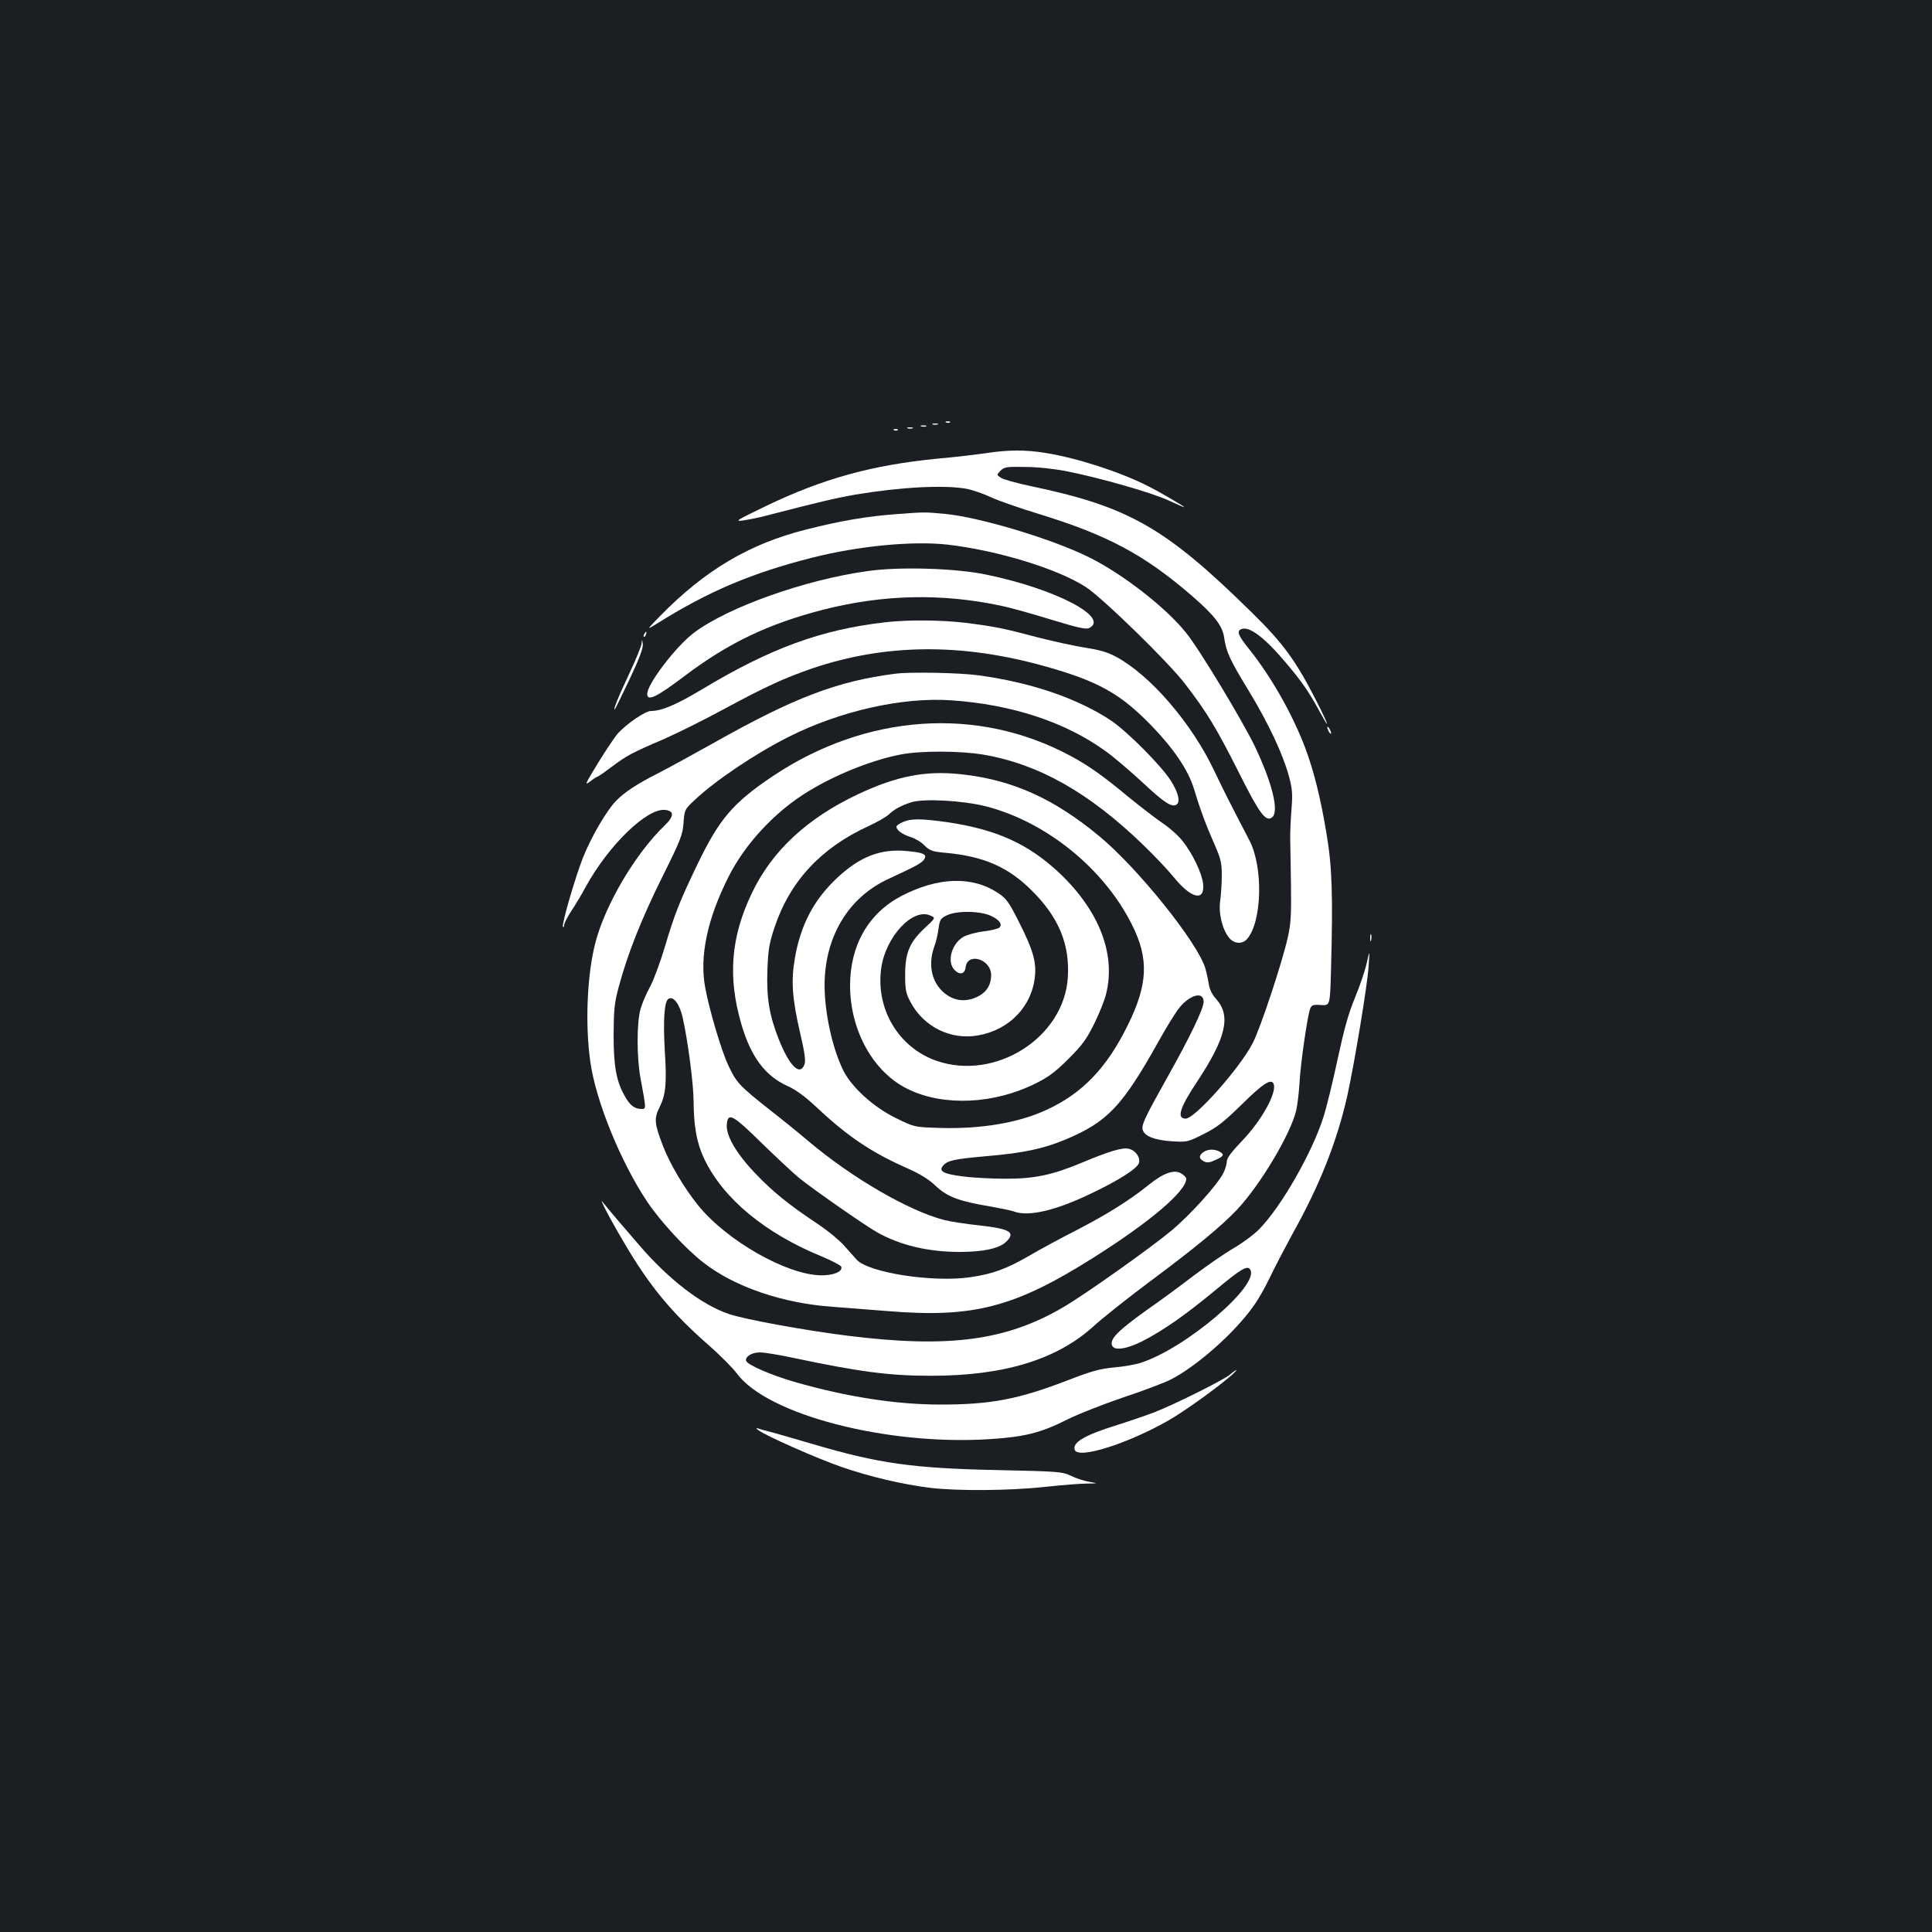 <?xml version="1.0" standalone="no"?>
<!DOCTYPE svg PUBLIC "-//W3C//DTD SVG 20010904//EN"
 "http://www.w3.org/TR/2001/REC-SVG-20010904/DTD/svg10.dtd">
<svg version="1.0" xmlns="http://www.w3.org/2000/svg"
 width="1000pt" height="1000pt" viewBox="0 0 1000 1000"
 preserveAspectRatio="xMidYMid meet">
<rect width="100%" height="100%" fill="#1b1f23"/>
<g transform="translate(0,1000) scale(0.1,-0.1)"
fill="#ffffff" stroke="none">
<path d="M4898 7813 c7 -3 16 -2 19 1 4 3 -2 6 -13 5 -11 0 -14 -3 -6 -6z"/>
<path d="M4828 7803 c6 -2 18 -2 25 0 6 3 1 5 -13 5 -14 0 -19 -2 -12 -5z"/>
<path d="M4768 7793 c6 -2 18 -2 25 0 6 3 1 5 -13 5 -14 0 -19 -2 -12 -5z"/>
<path d="M4698 7783 c6 -2 18 -2 25 0 6 3 1 5 -13 5 -14 0 -19 -2 -12 -5z"/>
<path d="M4628 7773 c7 -3 16 -2 19 1 4 3 -2 6 -13 5 -11 0 -14 -3 -6 -6z"/>
<path d="M5100 7654 c-47 -7 -158 -20 -248 -28 -337 -33 -592 -103 -887 -245
-151 -73 -165 -81 -120 -75 28 4 84 15 125 26 266 69 355 90 458 108 233 39
460 51 575 30 31 -6 89 -26 129 -45 40 -18 149 -56 241 -84 359 -110 548 -211
794 -423 118 -102 160 -156 169 -217 11 -76 29 -115 126 -274 103 -170 177
-327 209 -443 18 -67 20 -92 14 -169 -4 -49 -7 -115 -7 -145 1 -30 2 -140 4
-245 2 -157 0 -205 -16 -275 -28 -128 -143 -476 -183 -551 -67 -129 -298 -389
-346 -389 -48 0 -31 56 59 191 150 227 177 341 99 428 -22 24 -35 51 -39 81
-4 25 -12 61 -18 80 -40 132 -348 516 -547 681 -235 195 -449 292 -712 321
-186 21 -336 -8 -536 -102 -266 -125 -448 -295 -552 -514 -108 -226 -125 -433
-54 -676 49 -169 123 -269 239 -321 46 -21 92 -55 157 -116 156 -146 278 -228
461 -309 70 -31 115 -59 151 -94 59 -55 120 -78 283 -105 51 -9 104 -20 118
-25 77 -30 222 5 409 96 140 67 231 126 240 154 9 29 -18 67 -53 74 -32 8
-102 -13 -247 -74 -149 -62 -245 -82 -393 -81 -69 0 -167 5 -218 12 -100 12
-127 27 -103 55 23 28 59 35 228 50 188 16 292 38 409 87 215 91 291 172 476
502 37 67 83 142 102 168 55 76 134 101 134 42 0 -35 -68 -178 -190 -395 -117
-209 -133 -244 -125 -269 10 -32 61 -52 147 -58 82 -5 84 -5 168 37 71 36 104
62 201 157 110 108 150 133 162 101 15 -47 -64 -189 -164 -293 -55 -57 -79
-90 -79 -106 0 -14 -8 -41 -18 -61 -32 -62 -169 -214 -268 -297 -108 -90 -443
-328 -557 -395 -296 -175 -594 -215 -1117 -150 -218 27 -531 84 -615 112 -142
47 -314 179 -469 360 -39 45 -91 106 -116 135 -25 29 -55 66 -68 82 -28 38 30
-75 110 -210 129 -220 243 -358 433 -525 62 -54 129 -122 149 -149 156 -213
775 -374 1307 -340 180 11 267 33 400 100 57 29 188 80 290 115 103 34 213 76
246 92 136 69 331 241 429 379 25 33 63 101 86 149 23 49 75 148 115 222 144
257 233 483 287 722 37 169 104 572 110 670 6 85 6 85 -10 15 -8 -38 -36 -119
-61 -180 -34 -82 -56 -162 -89 -315 -24 -113 -57 -249 -74 -302 -59 -186 -219
-465 -333 -581 -29 -29 -89 -73 -134 -99 -45 -26 -137 -90 -205 -141 -68 -52
-172 -129 -233 -171 -157 -112 -202 -156 -189 -190 11 -29 76 -19 159 23 110
57 222 136 372 260 137 114 169 133 184 110 51 -81 -335 -409 -567 -483 -27
-9 -90 -20 -139 -24 -74 -7 -119 -20 -240 -67 -255 -98 -397 -125 -657 -125
-229 0 -486 40 -751 116 -123 35 -249 90 -255 110 -6 22 29 44 71 44 23 0 96
-12 162 -26 355 -75 507 -95 725 -95 377 0 651 84 841 257 46 42 172 142 279
222 250 186 379 293 462 380 121 128 278 392 307 514 6 26 14 89 17 140 5 100
41 348 55 386 8 20 15 23 56 20 47 -3 47 -3 52 172 11 397 6 544 -23 715 -31
187 -66 326 -111 446 -67 176 -177 369 -291 511 -56 70 -65 92 -38 102 41 16
120 -44 232 -177 82 -97 118 -150 172 -249 60 -111 48 -72 -20 61 -103 201
-168 291 -329 449 -449 442 -638 550 -1151 657 -69 15 -136 33 -149 42 -23 15
-23 15 -2 37 20 19 31 21 129 19 62 0 151 -10 212 -22 177 -35 441 -111 528
-151 45 -21 82 -37 82 -35 0 4 -128 79 -188 109 -146 74 -366 145 -527 171
-106 18 -199 17 -315 -1z m5 -1828 c312 -81 609 -322 754 -612 89 -177 83
-311 -24 -525 -107 -217 -234 -349 -417 -433 -145 -68 -343 -101 -557 -94
-129 4 -129 4 -226 52 -114 56 -225 157 -269 243 -57 114 -98 299 -98 445 1
249 122 452 329 548 147 68 176 84 187 103 16 25 -4 34 -90 42 -135 13 -242
-28 -360 -138 -121 -113 -190 -243 -220 -418 -20 -117 -14 -207 28 -388 23
-99 29 -140 22 -160 -23 -64 -79 -8 -134 132 -49 125 -63 213 -58 357 4 106
10 139 37 220 80 239 240 411 486 524 44 20 91 47 105 60 30 28 61 45 115 63
65 21 268 10 390 -21z"/>
<path d="M4673 5745 c-18 -8 -33 -18 -33 -24 0 -18 31 -40 72 -53 23 -7 56
-26 73 -44 28 -27 40 -32 108 -38 198 -18 325 -73 448 -196 139 -138 197 -278
186 -449 -19 -311 -374 -537 -679 -432 -196 68 -316 267 -287 479 23 164 164
315 255 273 27 -12 27 -12 -29 -64 -79 -74 -102 -128 -102 -242 0 -78 4 -97
27 -140 68 -130 209 -200 352 -174 162 29 279 152 293 308 7 75 -11 137 -84
281 -51 101 -64 119 -106 147 -134 90 -312 84 -502 -15 -170 -89 -265 -255
-265 -463 0 -235 122 -452 303 -538 184 -88 443 -76 657 31 67 33 104 61 171
128 71 71 93 101 132 180 26 52 54 122 62 155 51 203 -33 426 -236 621 -163
155 -329 231 -590 269 -130 18 -184 19 -226 0z m455 -485 c44 -20 62 -44 45
-61 -6 -6 -43 -15 -83 -20 -41 -5 -86 -18 -105 -29 -61 -37 -85 -130 -44 -171
27 -27 53 -21 57 14 9 80 132 43 132 -40 0 -54 -26 -92 -77 -115 -59 -26 -116
-18 -165 22 -66 55 -86 147 -52 241 9 24 19 67 22 94 6 44 11 52 42 67 50 25
171 24 228 -2z"/>
<path d="M4641 7339 c-152 -11 -293 -35 -469 -80 -294 -74 -523 -210 -757
-449 -70 -72 -70 -72 -15 -38 264 166 492 263 806 342 242 61 519 87 699 67
258 -30 566 -124 713 -218 84 -53 432 -392 516 -503 113 -147 162 -228 276
-454 109 -218 142 -263 175 -236 36 30 1 175 -89 365 -64 133 -289 507 -358
591 -106 132 -330 305 -502 390 -189 94 -565 207 -744 224 -107 10 -104 10
-251 -1z"/>
<path d="M4490 7044 c-325 -45 -722 -187 -898 -319 -93 -70 -242 -265 -242
-317 0 -40 48 -17 196 95 227 171 433 269 718 342 308 78 609 85 916 20 41 -8
157 -40 257 -71 147 -45 186 -53 202 -44 104 55 -175 201 -530 275 -159 34
-453 43 -619 19z"/>
<path d="M4580 6779 c-329 -38 -592 -134 -943 -345 -137 -82 -212 -114 -268
-114 -28 0 -123 -64 -171 -116 -14 -16 -60 -84 -102 -152 -67 -110 -72 -120
-42 -97 18 14 36 25 39 25 3 0 36 23 72 50 78 59 104 73 270 144 68 30 206 98
307 153 222 120 319 164 464 214 380 128 773 131 1204 10 275 -77 390 -142
550 -307 117 -121 190 -230 220 -327 31 -104 63 -190 106 -287 32 -73 38 -95
38 -160 0 -41 -4 -100 -8 -131 -10 -64 10 -148 45 -192 25 -32 68 -36 93 -8
78 87 86 371 13 511 -107 205 -138 268 -180 356 -117 249 -332 499 -511 595
-42 23 -85 35 -155 46 -53 8 -163 32 -246 53 -180 48 -226 57 -375 76 -124 15
-300 17 -420 3z"/>
<path d="M3335 6719 c-4 -6 -5 -12 -2 -15 2 -3 7 2 10 11 7 17 1 20 -8 4z"/>
<path d="M3321 6671 c0 -13 -30 -85 -65 -160 -59 -125 -86 -194 -73 -181 3 3
37 73 77 157 51 108 70 160 67 180 -3 24 -4 25 -6 4z"/>
<path d="M4635 6513 c-300 -38 -525 -124 -935 -355 -113 -63 -242 -134 -287
-157 -110 -55 -181 -101 -224 -146 -49 -50 -126 -182 -170 -290 -41 -103 -114
-354 -105 -362 3 -4 6 1 6 9 0 9 17 42 38 74 22 33 55 89 75 126 118 214 315
405 409 396 48 -5 48 -32 0 -79 -153 -146 -311 -414 -361 -611 -43 -167 -53
-426 -25 -617 29 -203 158 -518 294 -721 68 -102 200 -245 292 -316 161 -125
409 -210 668 -228 41 -3 168 -13 283 -22 446 -37 659 19 1069 278 293 185 478
343 478 407 0 6 -11 18 -24 26 -36 24 -92 5 -168 -56 -100 -81 -217 -154 -375
-236 -82 -41 -193 -102 -248 -134 -116 -67 -187 -93 -304 -110 -194 -28 -526
24 -587 91 -13 14 -42 47 -66 74 -24 27 -83 76 -133 109 -153 102 -237 170
-327 265 -98 103 -152 196 -146 253 6 63 30 50 181 -98 78 -76 165 -157 192
-179 75 -61 342 -247 406 -283 120 -67 264 -101 427 -101 121 0 203 18 238 51
53 50 24 68 -133 86 -70 7 -153 20 -185 28 -185 48 -476 217 -702 407 -54 46
-147 121 -205 166 -154 122 -170 139 -211 227 -36 76 -98 285 -120 404 -30
160 11 355 120 571 76 152 206 300 353 404 145 103 368 198 540 231 104 20
309 19 427 -1 287 -49 548 -197 828 -468 57 -55 128 -130 158 -167 91 -112
162 -127 151 -32 -6 54 -55 156 -106 220 -21 27 -69 70 -107 95 -38 26 -115
86 -172 132 -133 111 -210 165 -302 214 -480 258 -1057 218 -1541 -106 -208
-140 -277 -222 -393 -464 -92 -192 -114 -249 -166 -423 -23 -77 -57 -168 -75
-202 -19 -34 -41 -85 -49 -114 -21 -68 -21 -256 0 -364 29 -156 29 -155 5
-155 -35 0 -59 17 -85 63 -46 78 -60 158 -60 322 1 128 4 164 26 245 47 175
118 353 225 569 97 195 106 219 111 282 5 69 5 69 64 124 108 100 311 236 480
321 266 134 589 207 843 189 311 -21 589 -112 796 -262 43 -30 129 -104 194
-164 110 -103 150 -129 174 -114 22 13 10 64 -30 126 -51 79 -223 251 -306
308 -174 116 -419 200 -692 236 -96 13 -350 18 -426 8z m-1101 -1782 c26 -116
56 -343 56 -431 1 -130 16 -216 55 -298 98 -206 315 -386 612 -507 50 -21 94
-44 97 -51 10 -25 -39 -46 -104 -45 -178 2 -490 180 -638 364 -71 88 -146 215
-181 307 -44 114 -46 141 -18 197 33 66 39 124 28 293 -9 159 -3 257 19 270
26 16 58 -27 74 -99z"/>
<path d="M6870 6235 c0 -5 5 -17 10 -25 5 -8 10 -10 10 -5 0 6 -5 17 -10 25
-5 8 -10 11 -10 5z"/>
<path d="M7092 5145 c0 -16 2 -22 5 -12 2 9 2 23 0 30 -3 6 -5 -1 -5 -18z"/>
<path d="M6228 4036 c-24 -18 -23 -33 3 -47 17 -9 30 -7 60 7 44 19 48 29 20
44 -27 14 -62 12 -83 -4z"/>
<path d="M6365 2884 c-35 -28 -275 -148 -385 -192 -41 -16 -129 -46 -195 -67
-171 -53 -236 -91 -222 -130 19 -48 270 31 482 151 83 47 252 169 325 232 42
37 38 42 -5 6z"/>
<path d="M3926 2597 c39 -29 300 -145 430 -190 148 -51 314 -90 459 -108 141
-17 413 -15 594 5 85 9 181 17 215 17 61 1 61 1 15 9 -26 4 -69 18 -95 31 -47
22 -64 23 -384 30 -433 9 -612 34 -948 133 -81 24 -176 51 -211 61 -36 9 -72
19 -80 22 -9 3 -7 -1 5 -10z"/>
</g>
</svg>
